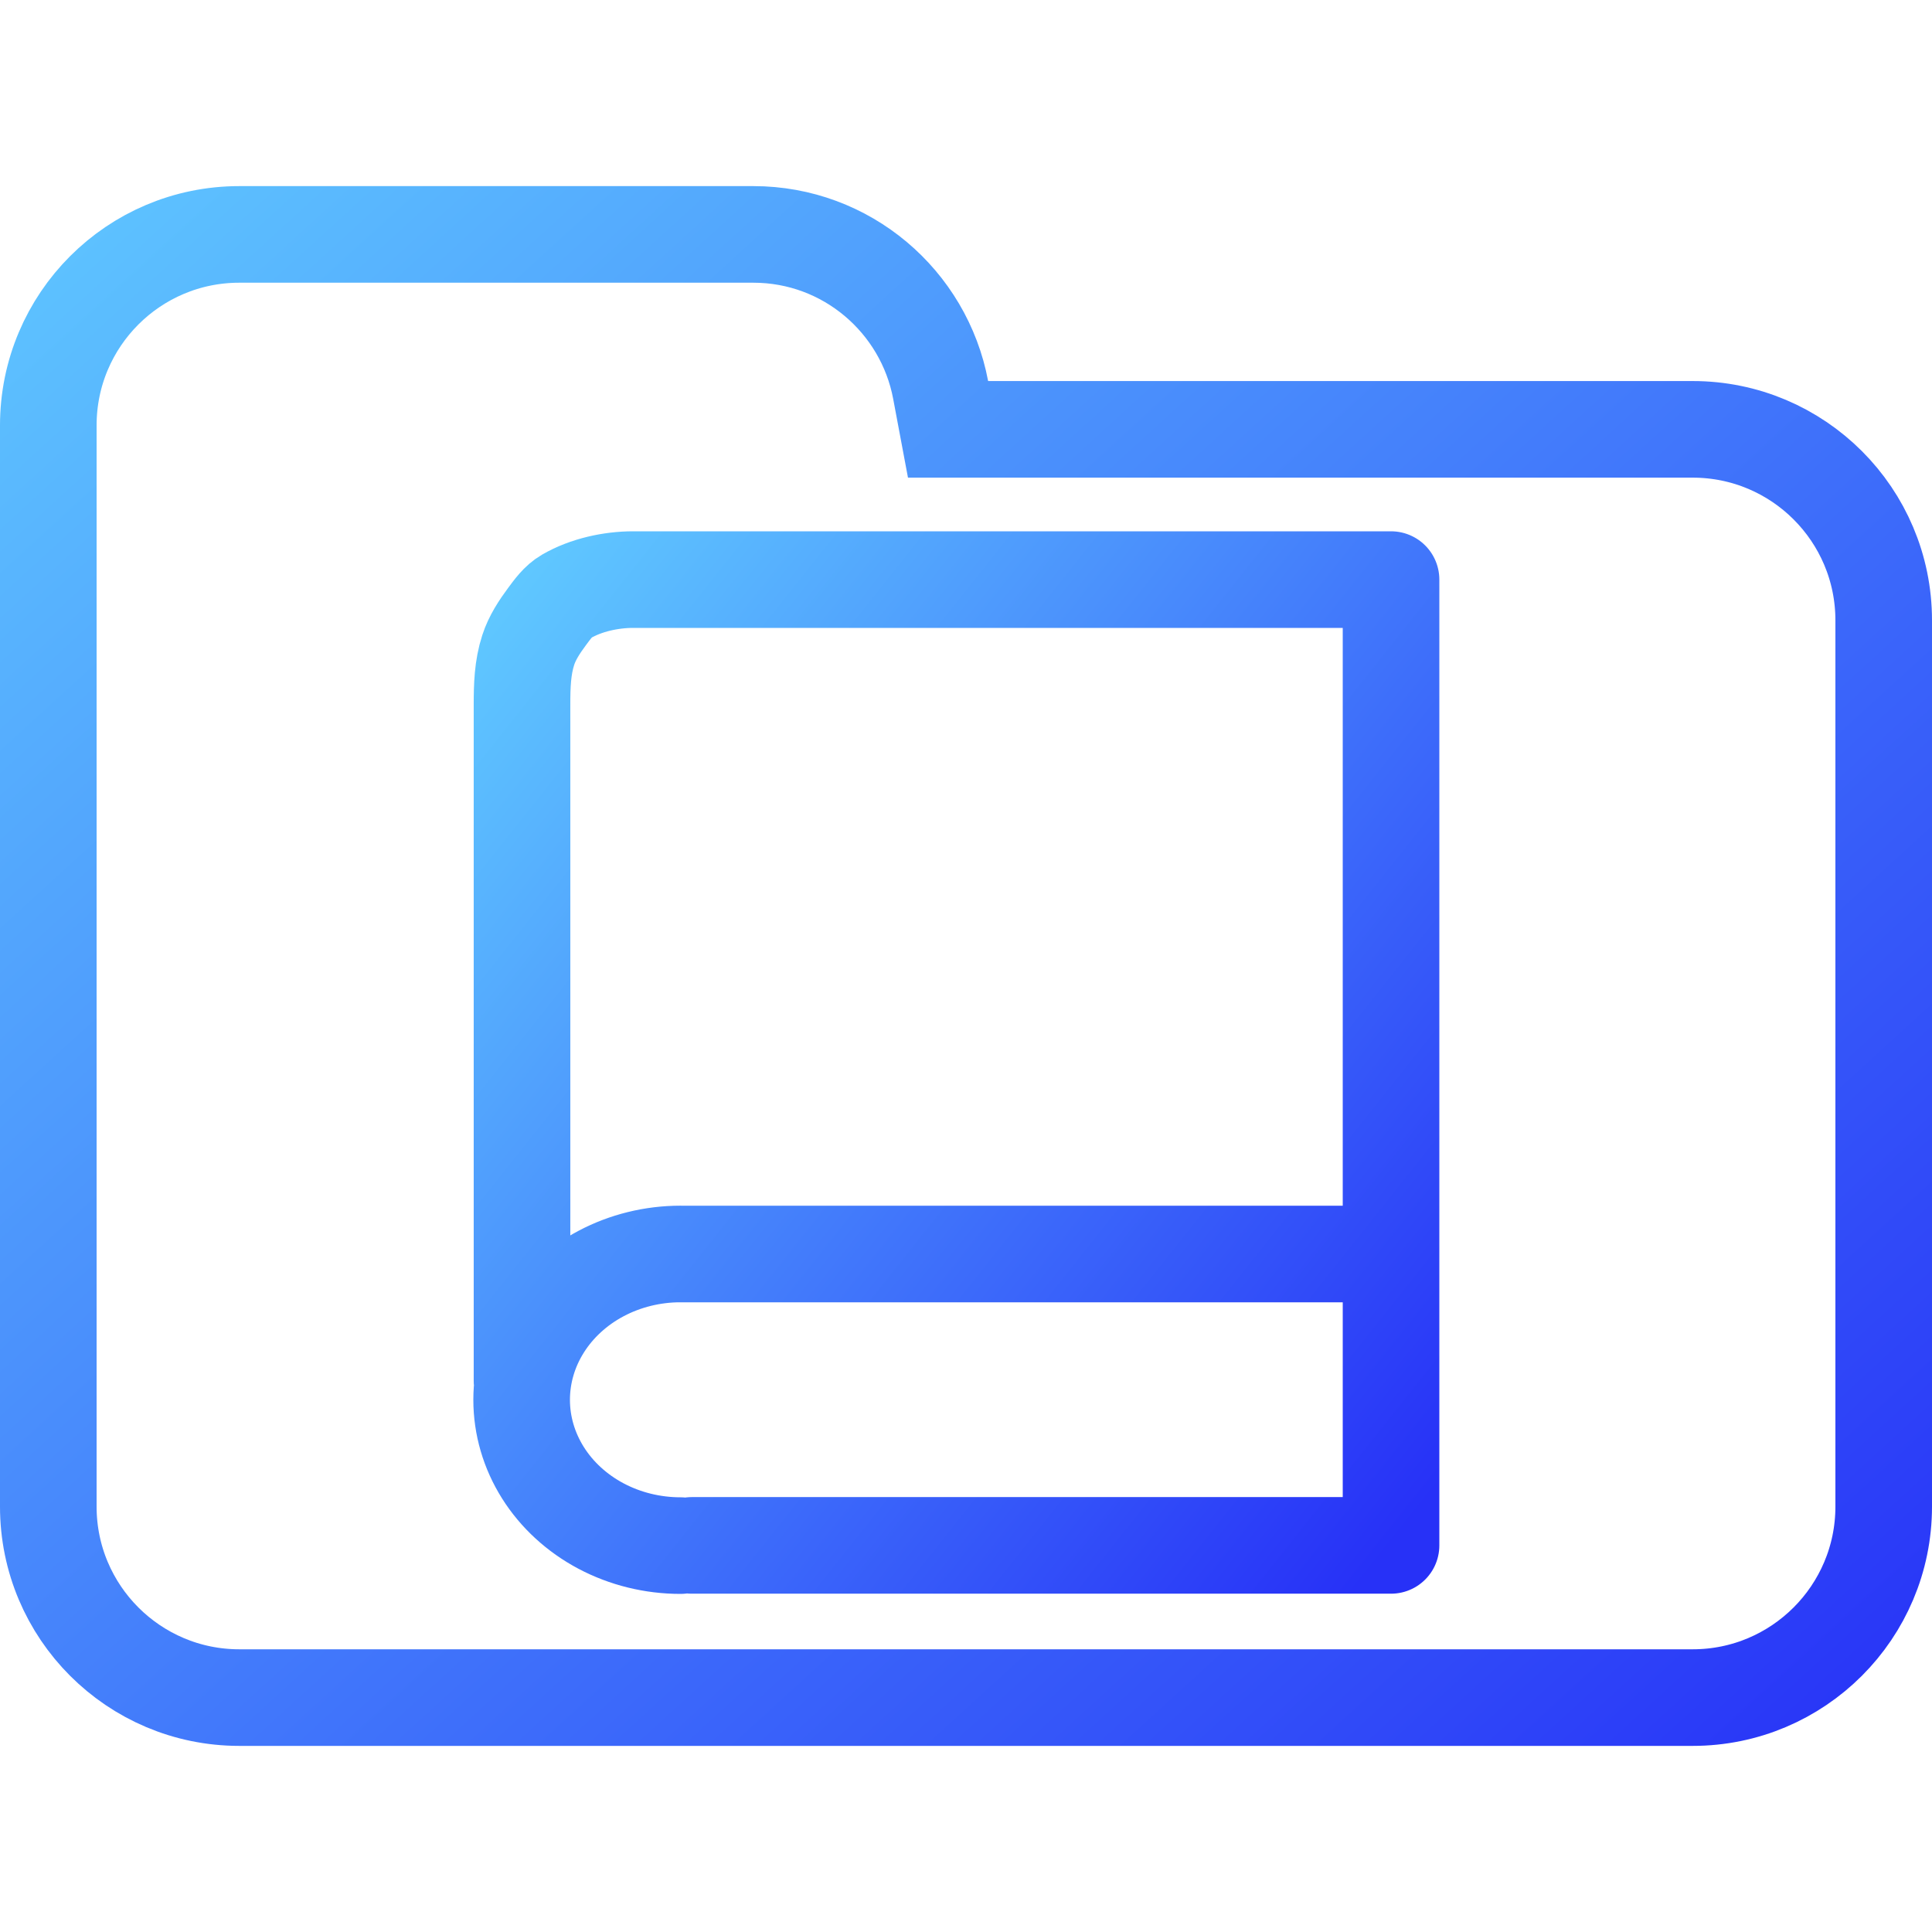 <svg width="100" height="100" viewBox="0 0 100 100" fill="none" xmlns="http://www.w3.org/2000/svg">
<g clip-path="url(#clip0_106_2355)">
<path d="M48.688 20.184L49.071 22.223H51.145H87.615C93.072 22.223 97.5 26.647 97.5 32.108V77.982C97.5 83.438 93.071 87.867 87.615 87.867H12.385C6.927 87.867 2.5 83.438 2.5 77.982V42.203V32.108V22.018C2.5 16.557 6.926 12.133 12.385 12.133H38.991C43.815 12.133 47.826 15.597 48.688 20.184Z" stroke="url(#paint0_linear_106_2355)" stroke-width="5"/>
<path d="M35.124 64.909H71.141M35.807 79.989H72V30H32.771C31.635 30 30.34 30.274 29.315 30.869C28.897 31.111 28.603 31.525 28.316 31.91C27.921 32.443 27.545 33.014 27.342 33.643C27.046 34.556 27.019 35.481 27.019 36.498V71.473M35.222 80C33.779 80 32.361 79.651 31.111 78.989C29.862 78.327 28.824 77.375 28.102 76.228C27.38 75.08 27 73.779 27 72.454C27 71.129 27.38 69.827 28.102 68.68C28.824 67.532 29.862 66.58 31.112 65.917C32.362 65.255 33.78 64.906 35.223 64.906" stroke="url(#paint1_linear_106_2355)" stroke-width="5" stroke-linecap="round" stroke-linejoin="round"/>
</g>
<defs>
<linearGradient id="paint0_linear_106_2355" x1="0" y1="9.633" x2="85.703" y2="103.431" gradientUnits="userSpaceOnUse">
<stop stop-color="#5FC7FF"/>
<stop offset="1" stop-color="#2731F7"/>
</linearGradient>
<linearGradient id="paint1_linear_106_2355" x1="27" y1="30" x2="78.925" y2="71.293" gradientUnits="userSpaceOnUse">
<stop stop-color="#5FC7FF"/>
<stop offset="1" stop-color="#2731F7"/>
</linearGradient>
<clipPath id="clip0_106_2355">
<rect width="100" height="100" fill="white"/>
</clipPath>
</defs>
</svg>
